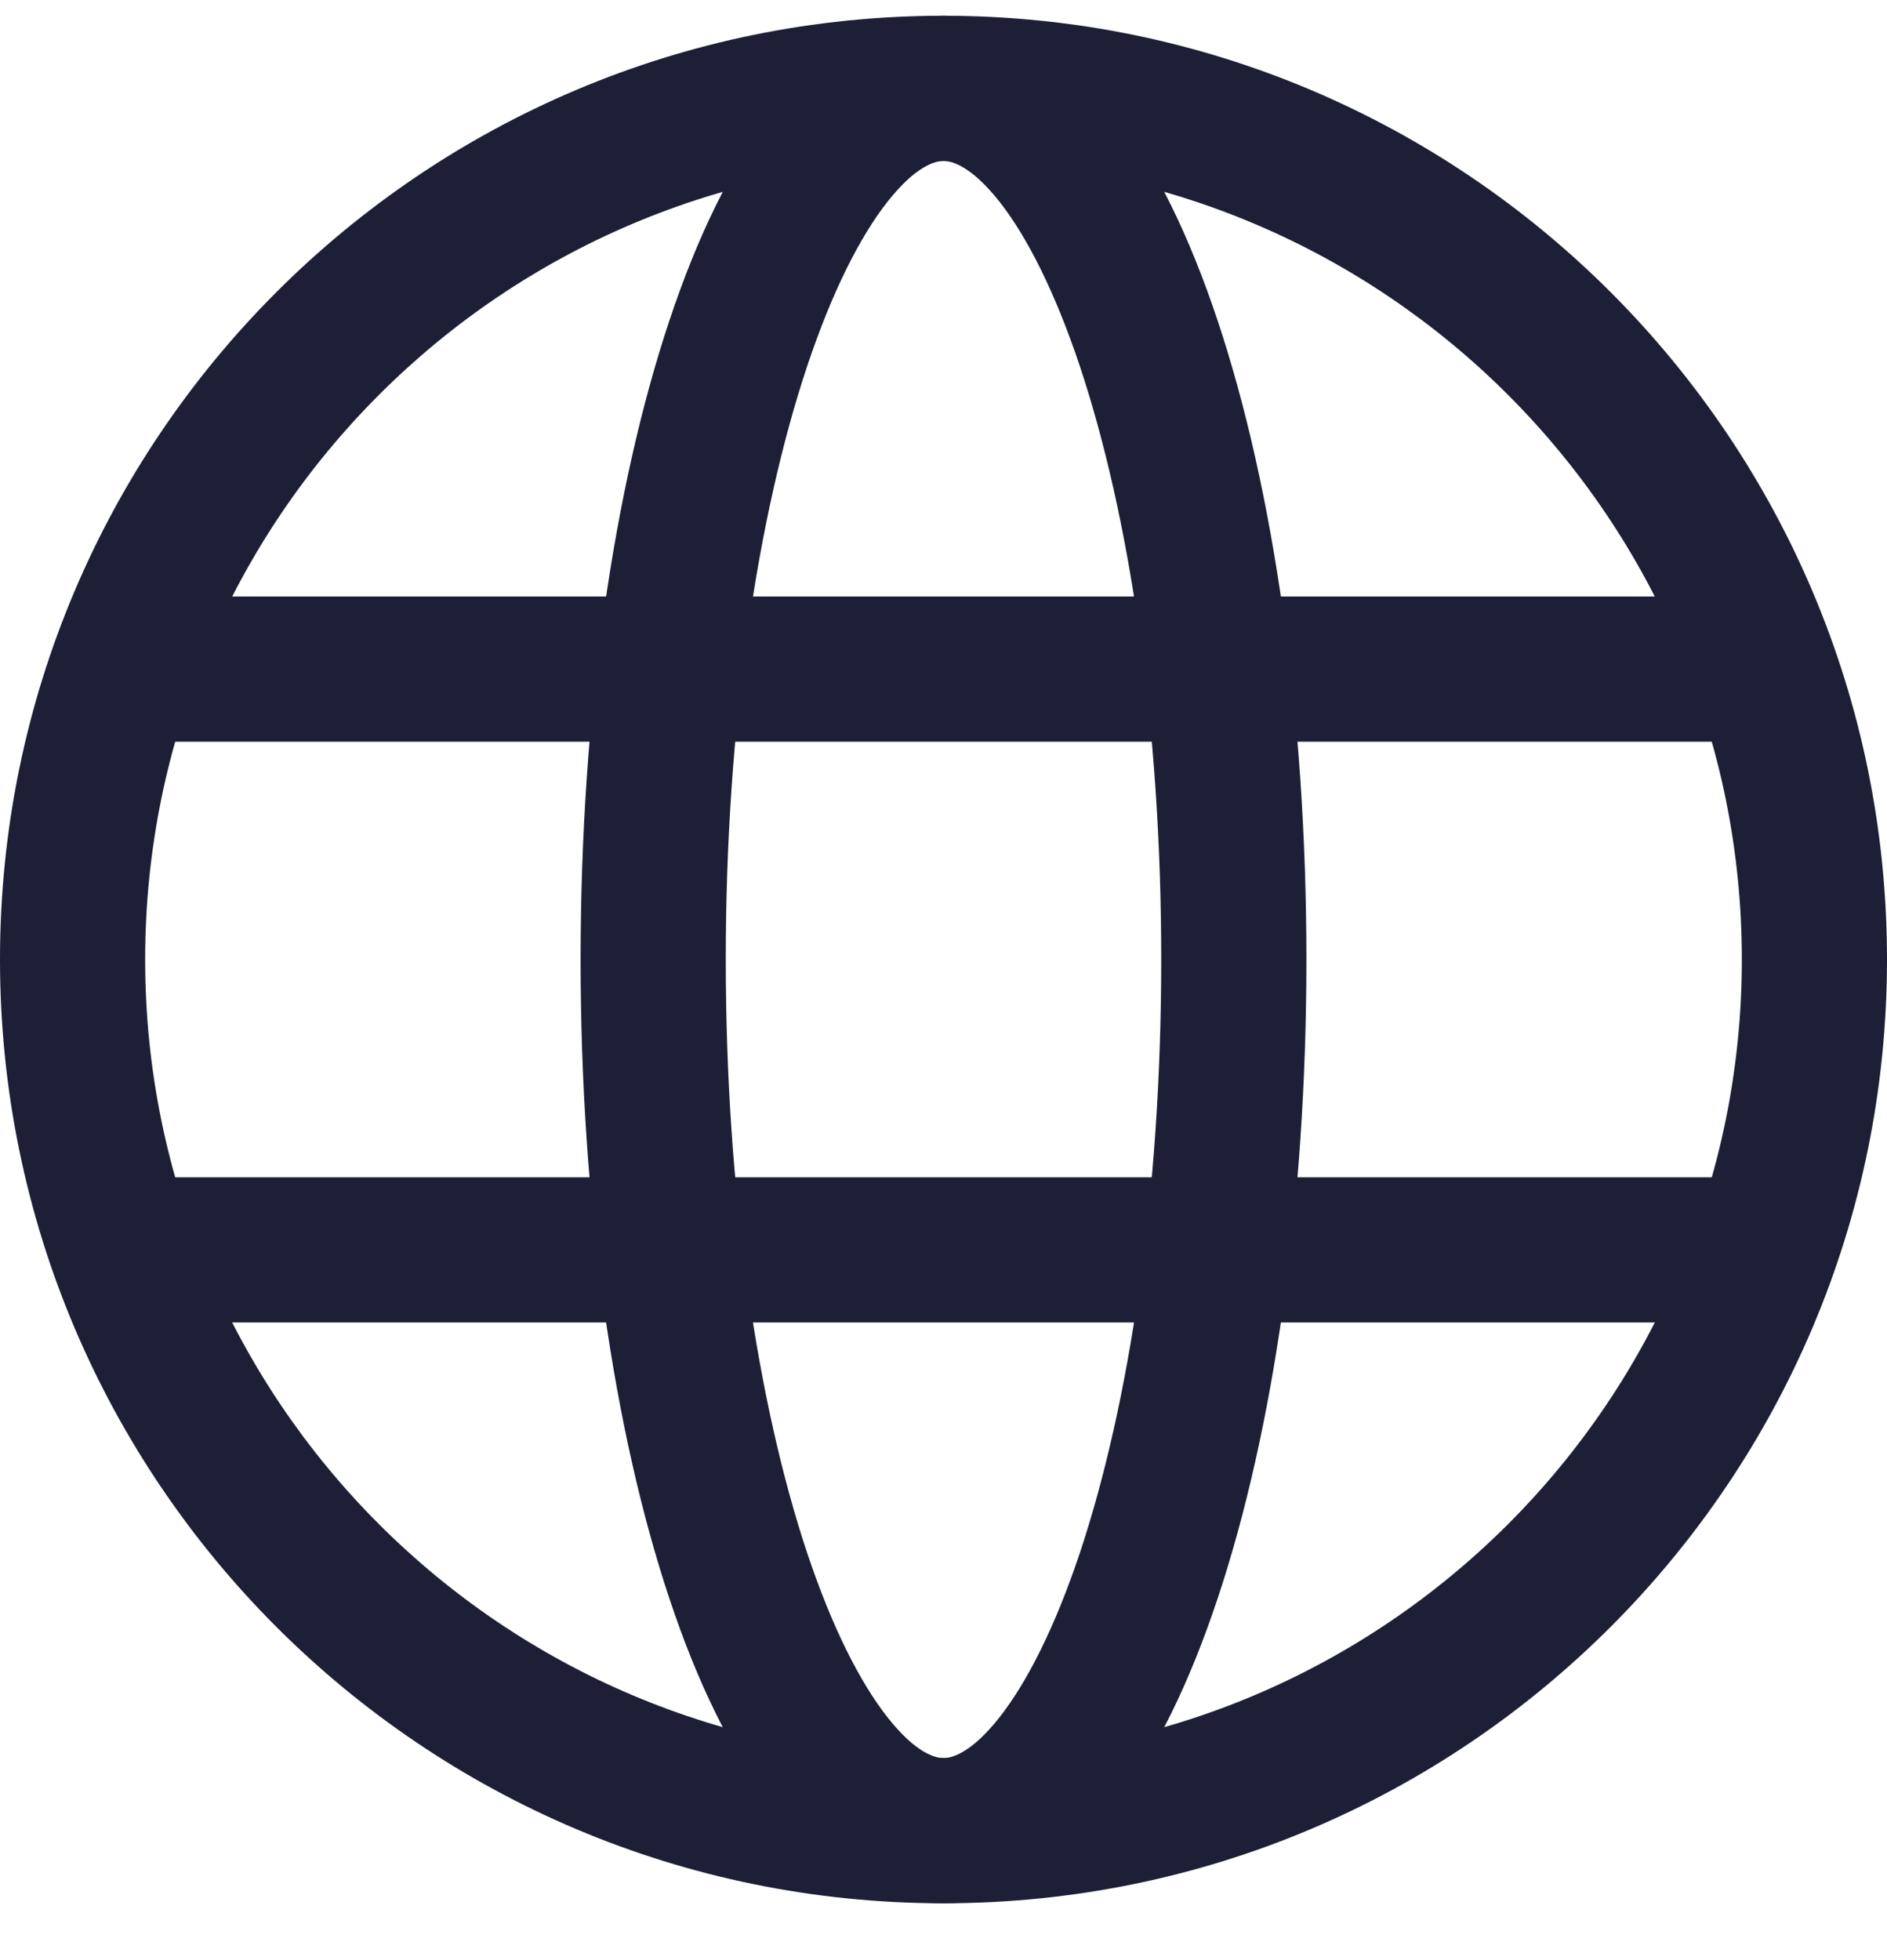 <svg width="26" height="27" viewBox="0 0 26 27" fill="none" xmlns="http://www.w3.org/2000/svg">
<path fill-rule="evenodd" clip-rule="evenodd" d="M13 24.217C6.925 24.217 2 19.293 2 13.217C2 7.142 6.925 2.217 13 2.217C19.075 2.217 24 7.142 24 13.217C24 19.293 19.075 24.217 13 24.217ZM0 13.217C0 20.397 5.82 26.217 13 26.217C20.18 26.217 26 20.397 26 13.217C26 6.038 20.18 0.217 13 0.217C5.82 0.217 0 6.038 0 13.217Z" fill="#1C1F35"/>
<path fill-rule="evenodd" clip-rule="evenodd" d="M1 17.217C1 17.77 1.448 18.217 2 18.217H24C24.552 18.217 25 17.77 25 17.217C25 16.665 24.552 16.217 24 16.217H2C1.448 16.217 1 16.665 1 17.217Z" fill="#1C1F35"/>
<path fill-rule="evenodd" clip-rule="evenodd" d="M1 9.217C1 9.77 1.448 10.217 2 10.217H24C24.552 10.217 25 9.77 25 9.217C25 8.665 24.552 8.217 24 8.217H2C1.448 8.217 1 8.665 1 9.217Z" fill="#1C1F35"/>
<path fill-rule="evenodd" clip-rule="evenodd" d="M11.12 21.387C10.439 19.342 10 16.453 10 13.217C10 9.981 10.439 7.093 11.12 5.048C11.463 4.021 11.849 3.261 12.228 2.779C12.617 2.286 12.885 2.217 13 2.217C13.115 2.217 13.383 2.286 13.772 2.779C14.151 3.261 14.537 4.021 14.88 5.048C15.561 7.093 16 9.981 16 13.217C16 16.453 15.561 19.342 14.88 21.387C14.537 22.414 14.151 23.173 13.772 23.655C13.383 24.149 13.115 24.217 13 24.217C12.885 24.217 12.617 24.149 12.228 23.655C11.849 23.173 11.463 22.414 11.12 21.387ZM10.658 24.893C11.226 25.615 12.01 26.217 13 26.217C13.99 26.217 14.774 25.615 15.342 24.893C15.92 24.161 16.396 23.163 16.777 22.019C17.543 19.72 18 16.609 18 13.217C18 9.826 17.543 6.714 16.777 4.416C16.396 3.272 15.92 2.274 15.342 1.541C14.774 0.82 13.99 0.217 13 0.217C12.01 0.217 11.226 0.82 10.658 1.541C10.08 2.274 9.604 3.272 9.223 4.416C8.457 6.714 8 9.826 8 13.217C8 16.609 8.457 19.72 9.223 22.019C9.604 23.163 10.08 24.161 10.658 24.893Z" fill="#1C1F35"/>
</svg>

